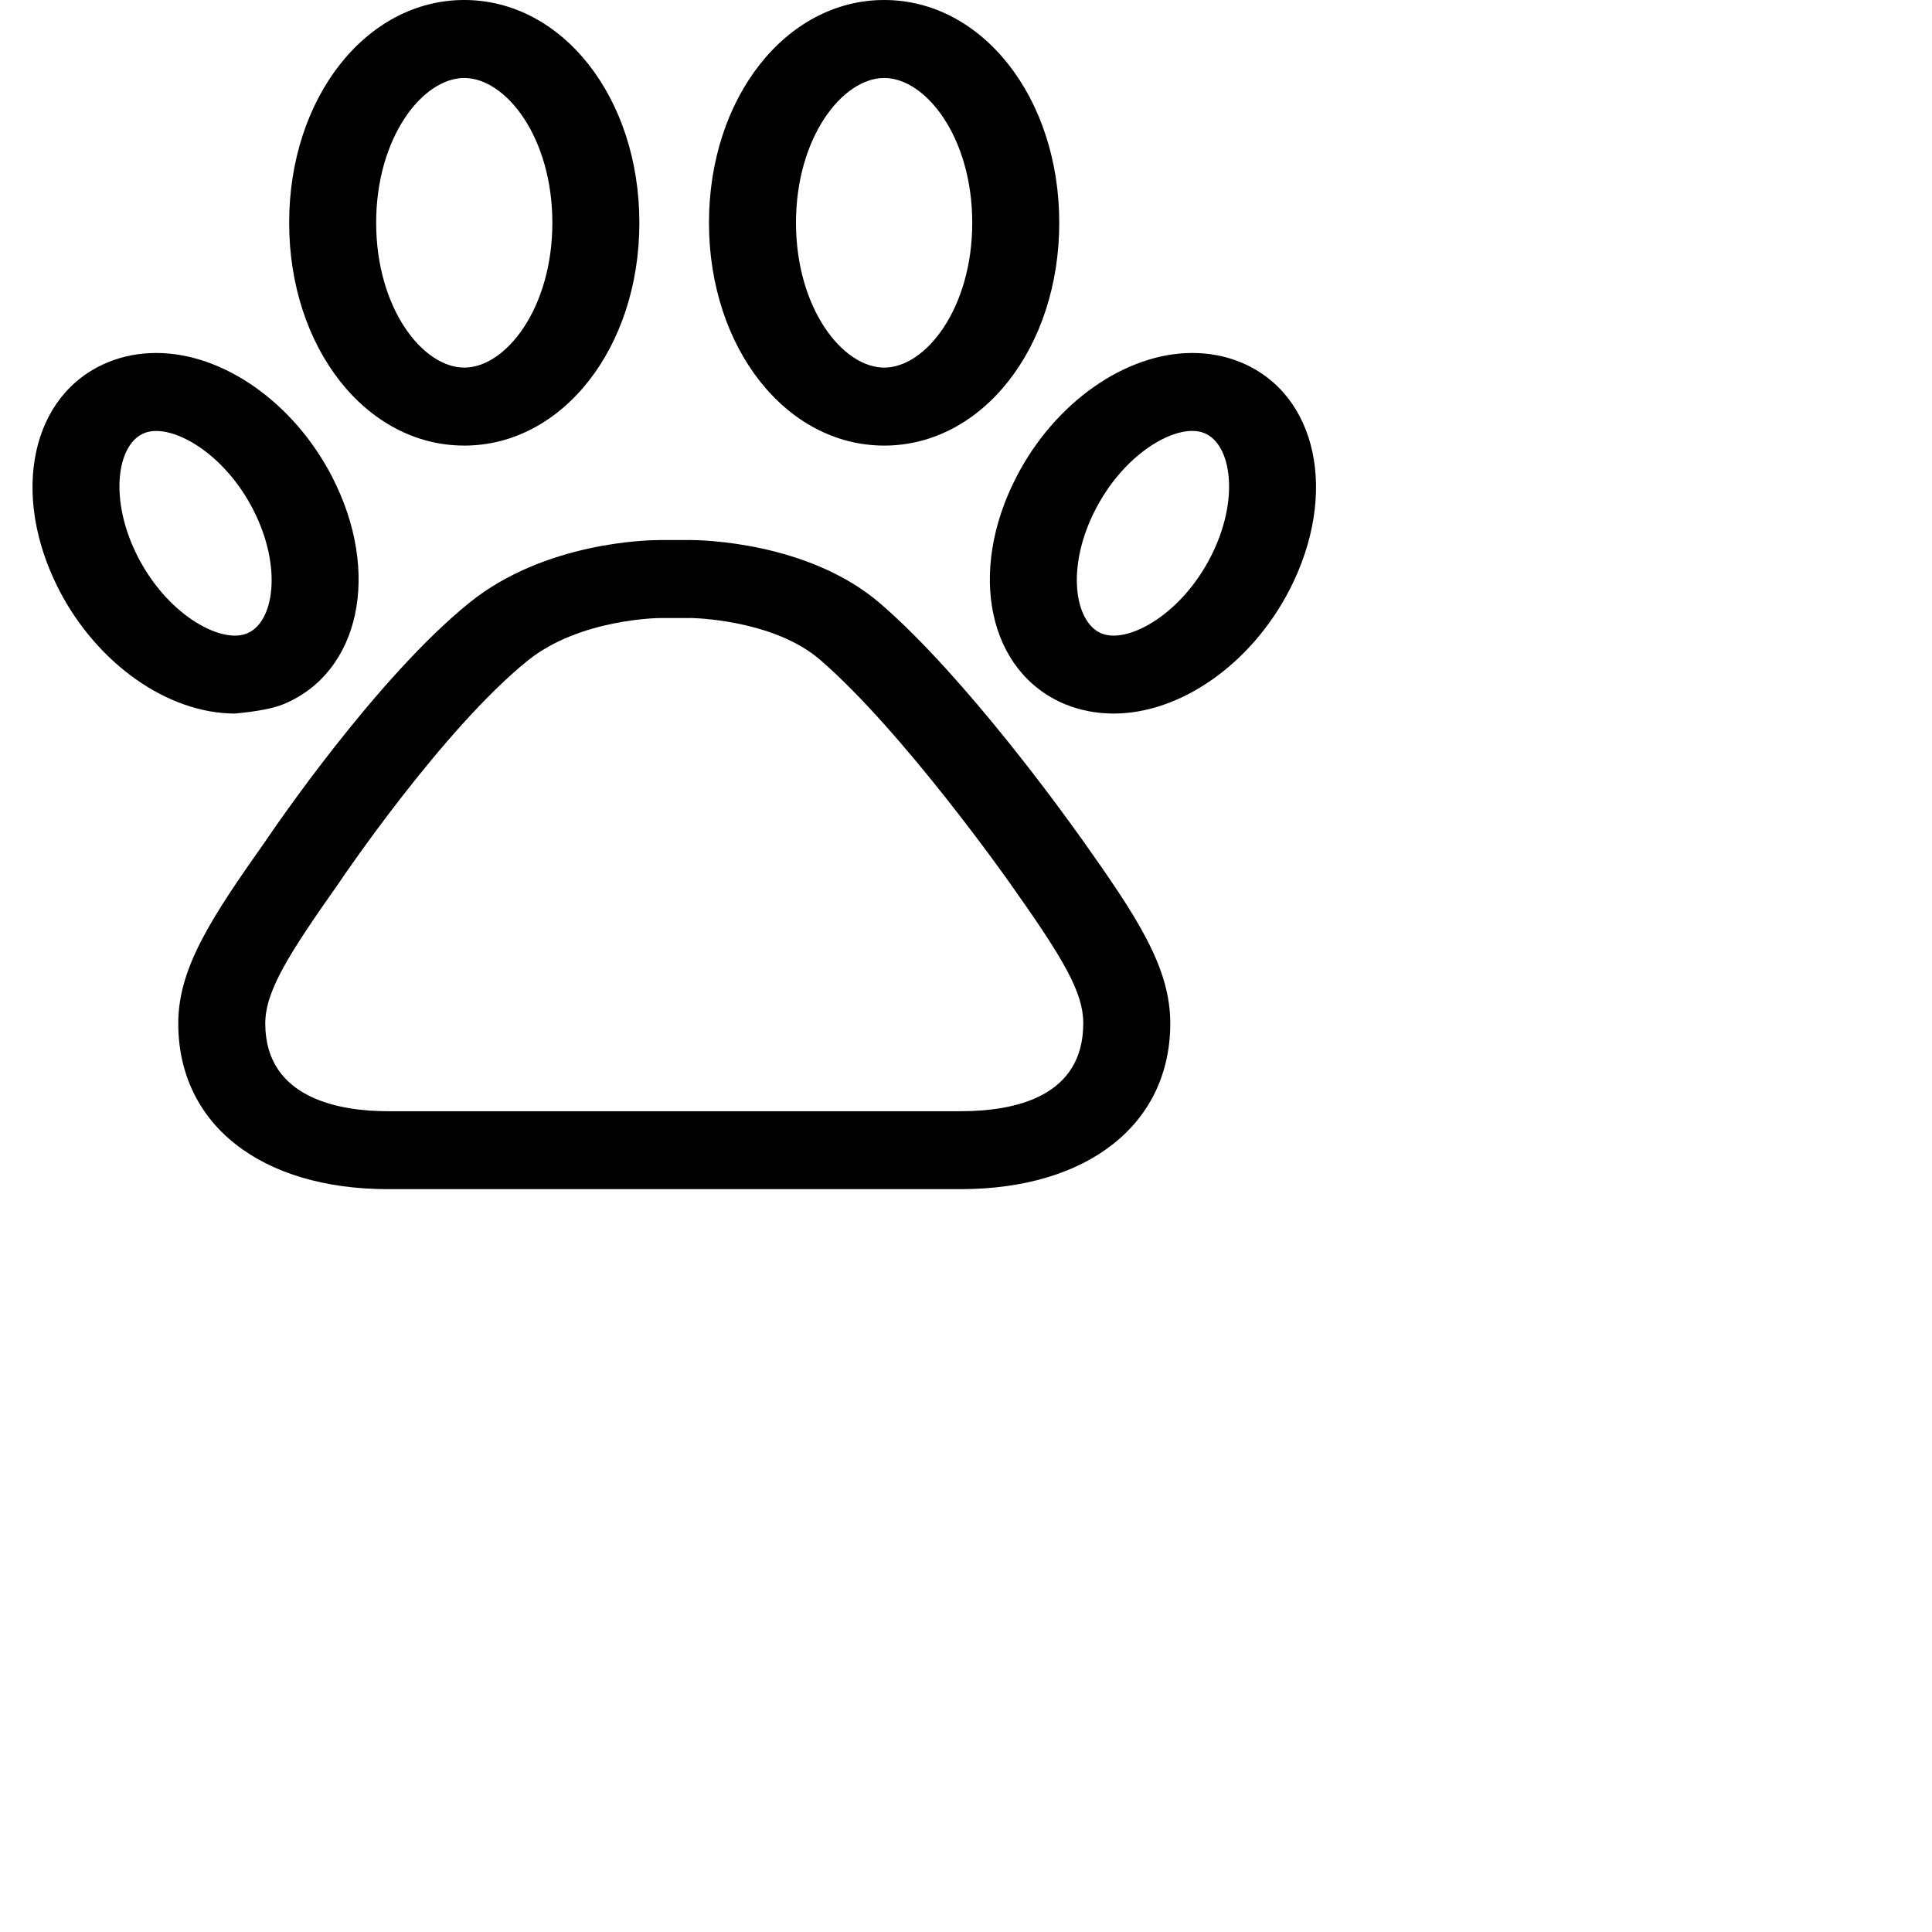 <?xml version="1.0" encoding="UTF-8" standalone="no"?>
<!DOCTYPE svg PUBLIC "-//W3C//DTD SVG 1.1//EN" "http://www.w3.org/Graphics/SVG/1.1/DTD/svg11.dtd">
<svg version="1.1"  viewBox="0 0 300 300" width="300" height="300">
<path d="M136.69 93.71C125.54 84.12 108.86 83.85 106.97 83.85C106.8 83.85 106.62 83.85 106.45 83.86C106.05 83.86 102.81 83.86 102.41 83.86C100.62 83.86 84.61 84.14 72.9 93.58C58.45 105.25 42.46 128.78 41.34 130.44C32.87 142.44 27.68 150.24 27.68 158.92C27.68 174.55 40.46 184.65 60.25 184.65C69.14 184.65 140.27 184.65 149.16 184.65C168.94 184.65 181.72 174.54 181.72 158.89C181.72 150.14 176.52 142.35 168.03 130.36C167.96 130.27 167.89 130.17 167.82 130.08C165.69 127.07 150.05 105.25 136.69 93.71ZM60.25 172.55C53.13 172.55 41.19 170.78 41.19 158.92C41.19 153.85 44.91 148.03 52.8 136.86C52.82 136.82 52.85 136.78 52.87 136.74C53.03 136.51 68.76 113.22 81.94 102.58C89.98 96.09 102.29 95.97 102.41 95.97C102.87 95.97 106.53 95.97 106.99 95.97C107.12 95.97 107.24 95.97 107.37 95.96C109.57 96.03 120.65 96.69 127.33 102.44C140.19 113.55 156.44 136.61 156.61 136.84C156.68 136.95 156.75 137.05 156.83 137.15C165.23 149.01 168.21 154.11 168.21 158.89C168.21 170.18 157.85 172.55 149.16 172.55C131.38 172.55 69.14 172.55 60.25 172.55Z" id="dh8SNtVTl"></path><path d="M99.28 34.59C99.28 15.19 87.34 0 72.09 0C56.84 0 44.9 15.19 44.9 34.59C44.9 53.99 56.84 69.19 72.09 69.19C87.34 69.19 99.28 53.99 99.28 34.59ZM85.77 34.59C85.77 47.84 78.56 57.08 72.09 57.08C65.62 57.08 58.41 47.84 58.41 34.59C58.41 21.34 65.62 12.11 72.09 12.11C78.56 12.11 85.77 21.34 85.77 34.59Z" id="a8ttqmbOr"></path><path d="M44.06 109.33C55.91 104.39 59.22 88.89 51.57 74.04C45.64 62.54 34.67 54.81 24.26 54.81C21.6 54.81 19.06 55.3 16.7 56.28C4.82 61.2 1.51 76.7 9.16 91.58C15.09 103.08 26.07 110.8 36.48 110.8C36.48 110.8 36.48 110.8 36.48 110.8C39.94 110.48 42.47 109.99 44.06 109.33ZM22.36 67.27C22.93 67.03 23.56 66.92 24.26 66.92C28.5 66.92 35.22 71.19 39.3 79.11C43.87 88 42.58 96.6 38.39 98.34C37.81 98.58 37.19 98.7 36.48 98.7C32.23 98.7 25.51 94.42 21.43 86.51C16.85 77.61 18.15 69.01 22.36 67.27Z" id="ahXQltEsj"></path><path d="M164.48 34.59C164.48 15.19 152.54 0 137.3 0C122.04 0 110.09 15.19 110.09 34.59C110.09 53.99 122.04 69.19 137.3 69.19C152.54 69.19 164.48 53.99 164.48 34.59ZM150.97 34.59C150.97 47.84 143.77 57.08 137.3 57.08C130.82 57.08 123.6 47.84 123.6 34.59C123.6 21.34 130.82 12.11 137.3 12.11C143.77 12.11 150.97 21.34 150.97 34.59Z" id="b3ksdHv0U"></path><path d="M185.13 54.81C174.74 54.81 163.77 62.54 157.84 74.03C150.16 88.88 153.46 104.39 165.38 109.35C167.73 110.31 170.27 110.8 172.93 110.8C183.34 110.8 194.31 103.08 200.24 91.58C207.89 76.71 204.58 61.2 192.71 56.28C190.35 55.3 187.8 54.81 185.13 54.81ZM172.93 98.7C172.22 98.7 171.59 98.58 171.04 98.36C166.81 96.6 165.51 88 170.1 79.12C174.19 71.19 180.9 66.91 185.13 66.91C185.84 66.91 186.46 67.03 187.03 67.26C191.25 69.01 192.55 77.62 187.97 86.51C183.89 94.42 177.17 98.7 172.93 98.7Z" id="ad01SCGum"></path></svg>